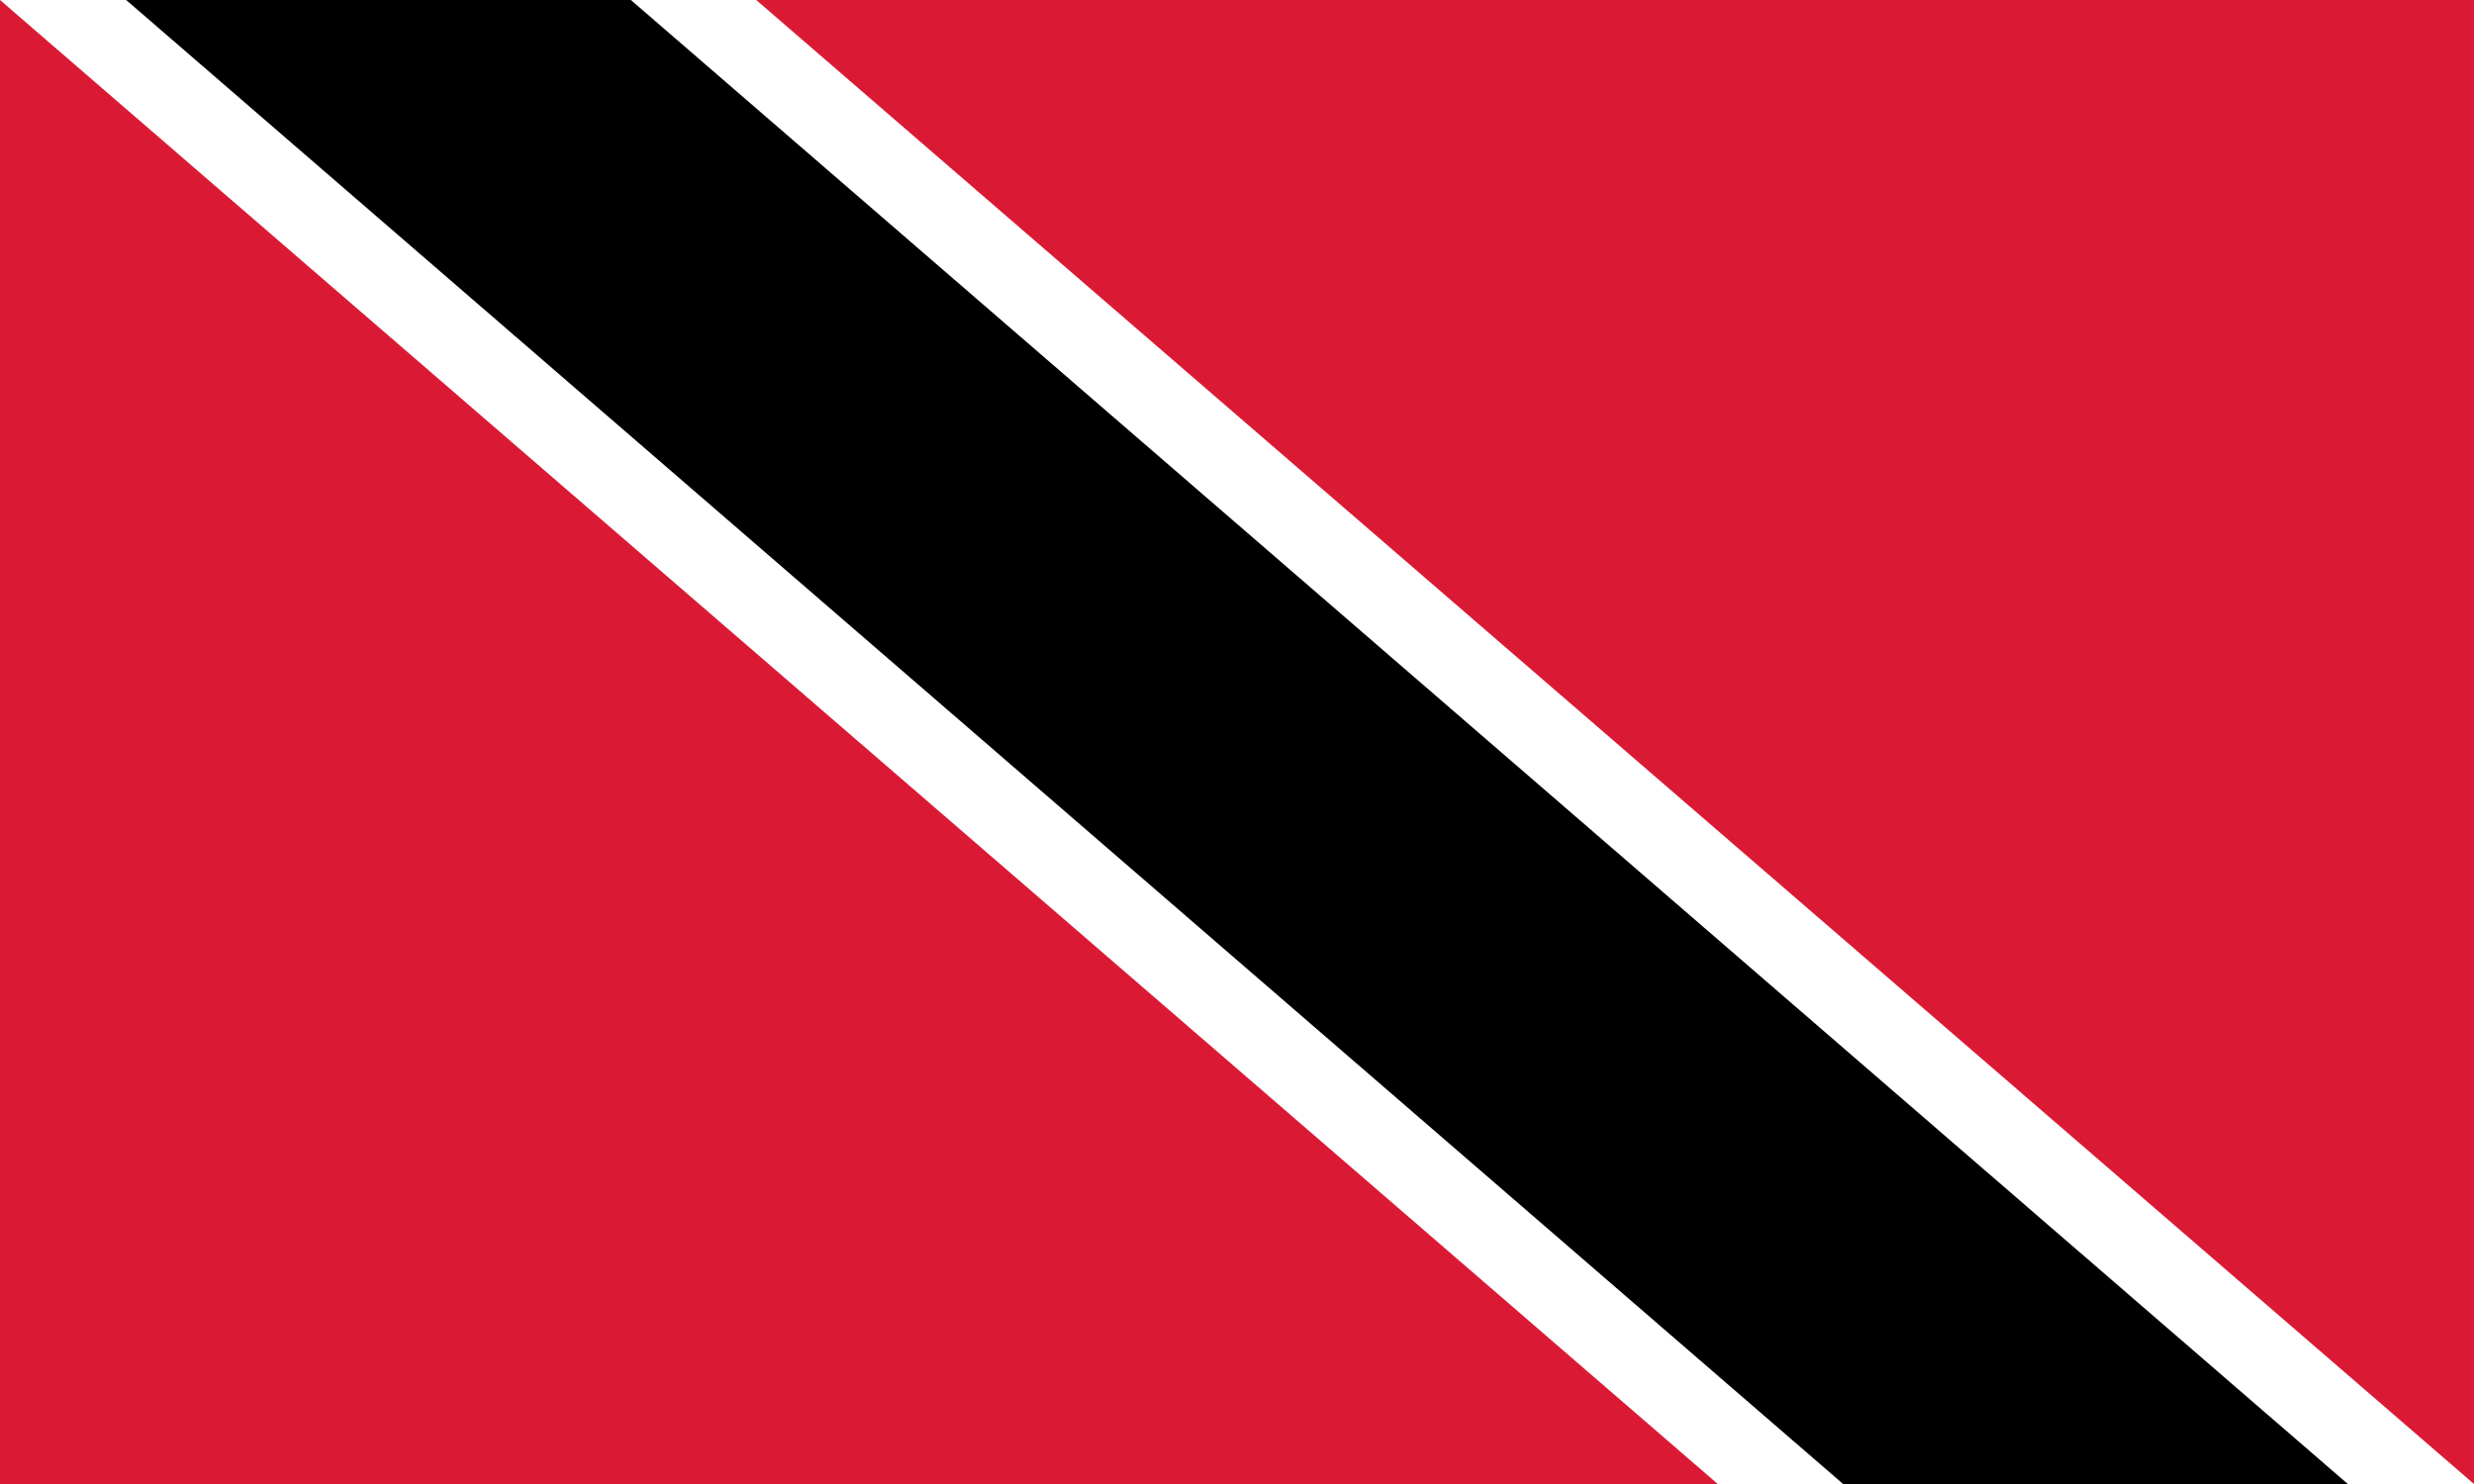 <?xml version="1.0" encoding="UTF-8" standalone="no"?>
<svg
   width="80"
   height="48"
   viewBox="0 0 3 1.8"
   version="1.1"
   id="svg3"
   xmlns="http://www.w3.org/2000/svg"
   xmlns:svg="http://www.w3.org/2000/svg">
  <defs
     id="defs3" />
  <path
     fill="#da1a35"
     d="M 0,0 H 3 V 1.8 H 0 Z"
     id="path1"
     style="stroke-width:0.1" />
  <path
     fill="#ffffff"
     d="M 0,0 2.083,1.8 H 3 L 0.917,0 Z"
     id="path2"
     style="stroke-width:0.1" />
  <path
     d="M 0.153,0 2.235,1.8 H 2.847 L 0.765,0 Z"
     id="path3"
     style="stroke-width:0.1" />
</svg>

